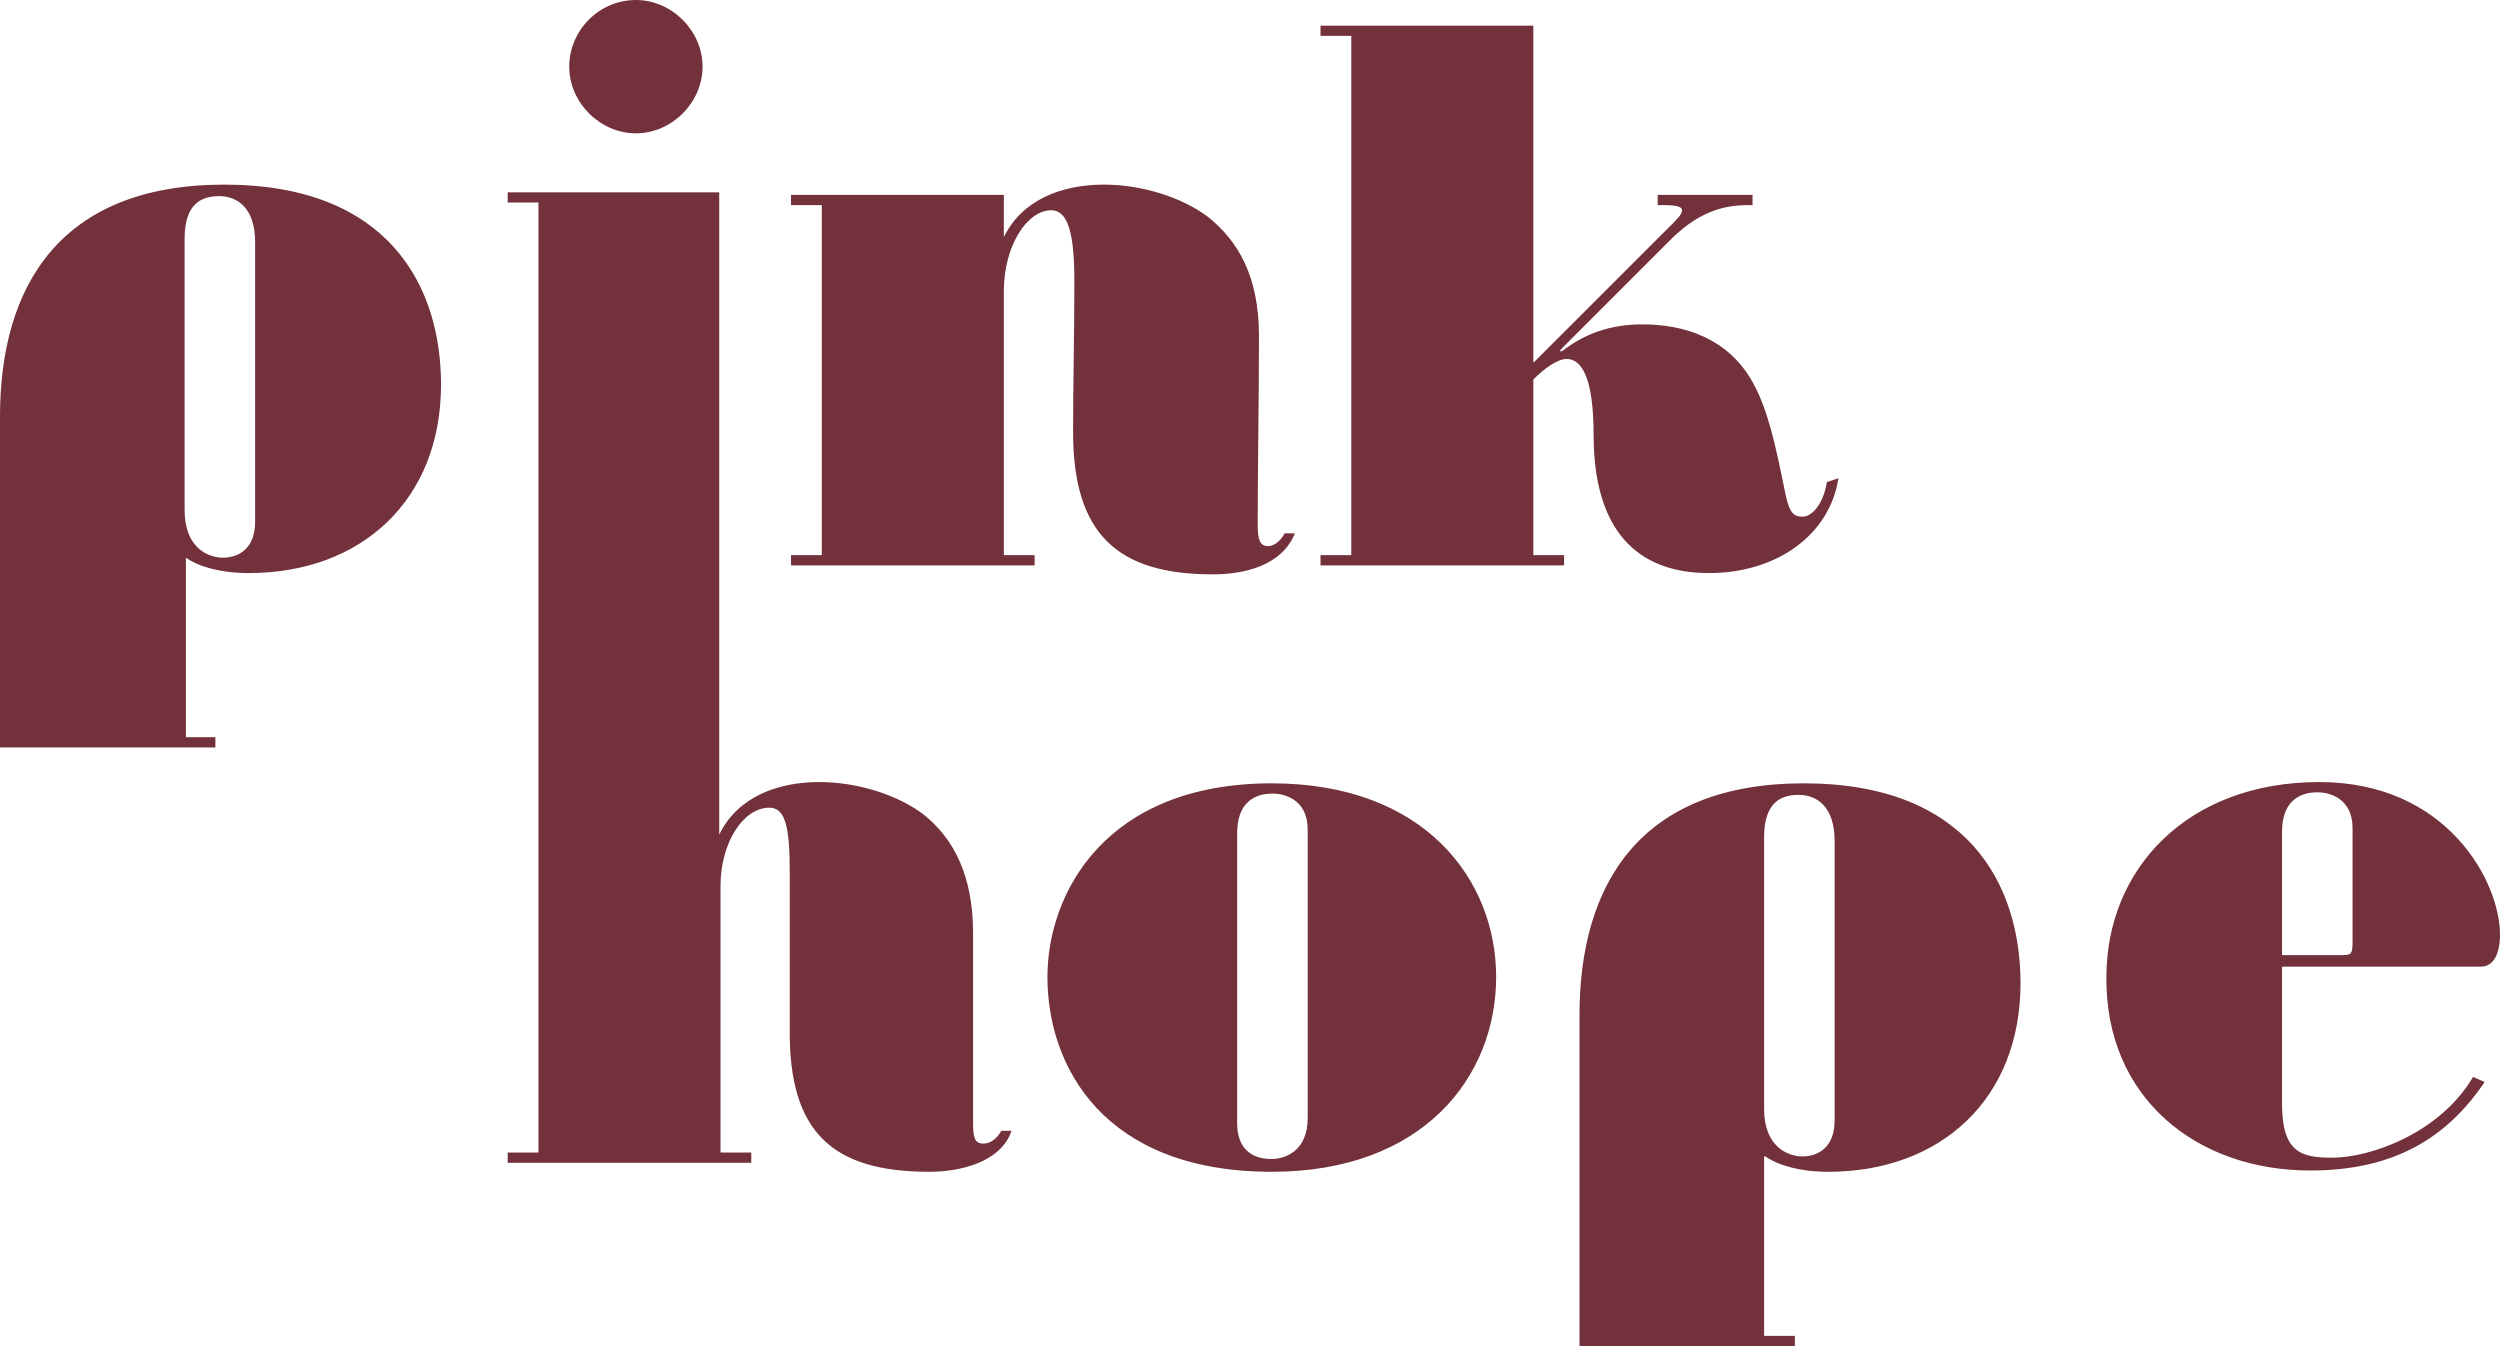 <svg width="195" height="105" viewBox="0 0 195 105" fill="none" xmlns="http://www.w3.org/2000/svg">
<path fill-rule="evenodd" clip-rule="evenodd" d="M136.5 16C135.1 16 132.9 16.1 130.3 18.7L121.9 27.1C121.4 27.6 121.9 27.4 122.1 27.2C123.6 26.1 125.5 25.3 128.1 25.3C131.4 25.3 134.8 26.4 136.7 29.8C137.919 31.956 138.522 34.904 139.17 38.065L139.3 38.7C139.6 40 139.9 40.3 140.6 40.3C141.3 40.3 142.2 39.4 142.5 37.6L143.4 37.3C142.7 41.8 138.5 44.7 133.3 44.7C129.3 44.7 124.3 43 124.3 33.9C124.3 29.3 123.3 28 122.2 28C121.5 28 120.5 28.7 119.6 29.6V43.3H122V44.1H103V43.3H105.4V2.8H103V2H119.6V28.3L129.5 18.4C129.7 18.2 129.884 18.02 130.05 17.856C130.799 17.122 131.2 16.727 131.2 16.4C131.2 16.1 130.7 16 129.7 16H129.3V15.2H136.7V16H136.5ZM94.6 44.8C87.2 44.8 83.7 41.7 83.7 33.7C83.7 29.9 83.8 26.2 83.8 21.9C83.8 18.2 83.3 16.4 82 16.4C80.1 16.4 78.3 19.2 78.3 22.7V43.3H80.7V44.1H61.7V43.3H64.1V16H61.7V15.2H78.3V18.5C79.7 15.6 82.8 14.4 86.1 14.4C89.1 14.4 92.2 15.4 94.2 16.9C96.6 18.8 98.2 21.6 98.2 26.2C98.2 28.58 98.173 31.389 98.147 34.1C98.123 36.627 98.1 39.07 98.1 41C98.1 42.1 98.3 42.6 98.9 42.6C99.5 42.6 100 42 100.2 41.6H101C100 44.1 97.1 44.8 94.6 44.8ZM49.6 10.4C46.8 10.4 44.4 8 44.4 5.2C44.4 2.4 46.7 0 49.6 0C52.4 0 54.8 2.4 54.8 5.2C54.8 8 52.4 10.4 49.6 10.4ZM17.1 15.3C15.8 15.3 14.4 15.8 14.4 18.6V39.8C14.4 42.7 16.2 43.5 17.4 43.5C18.6 43.5 19.9 42.8 19.9 40.7V18.9C19.9 16.2 18.5 15.3 17.1 15.3ZM19.4 44.7C17.2 44.7 15.5 44.2 14.5 43.5V57.5H16.8V58.3H0V32.5C0 22.3 4.7 14.4 17.5 14.4C30.3 14.4 34.4 22.3 34.4 30C34.4 39 28.2 44.7 19.4 44.7ZM193.8 84.4C190.9 88.7 186.8 91.3 180.2 91.3C171.3 91.3 164.2 85.6 164.3 76.2C164.3 67.8 170.6 61 180.9 61C190.9 61 195 68.8 195 72.9C195 74.4 194.5 75.4 193.5 75.4H178V86.1C178 89.9 179.5 90.3 181.9 90.3C184.9 90.3 190.3 88.4 192.9 84L193.8 84.4ZM182.5 74.5C183.4 74.5 183.5 74.5 183.5 73.4V64.6C183.5 62.2 181.6 61.8 180.8 61.8C180.1 61.8 178 61.9 178 64.9V74.5H182.5ZM140.3 62C139 62 137.6 62.5 137.6 65.3V86.5C137.6 89.4 139.4 90.2 140.6 90.2C141.8 90.2 143.1 89.5 143.1 87.4V65.6C143.1 62.9 141.7 62 140.3 62ZM142.6 91.4C140.4 91.4 138.7 90.9 137.7 90.2H137.6V104.2H140V105H123.2V79.2C123.2 69 127.9 61.1 140.7 61.1C153.5 61.1 157.6 69 157.6 76.7C157.6 85.7 151.4 91.4 142.6 91.4ZM99.3 61.9C98.6 61.9 96.5 62 96.5 65V87.6C96.5 90.4 98.7 90.4 99.2 90.4C100.1 90.4 102 89.9 102 87.2V64.7C102 62.3 100.1 61.9 99.3 61.9ZM116.7 76.2C116.7 84 111 91.4 99.2 91.4C86.1 91.4 81.7 83.2 81.7 76.2C81.7 69.7 86.2 61.1 99.2 61.1C111.2 61.1 116.7 68.7 116.7 76.2ZM72.5 91.4C65 91.4 61.5 88.4 61.6 80.2V68.1C61.6 64.6 61.3 63 60 63C58 63 56.2 65.7 56.2 69.1V89.9H58.6V90.7H39.6V89.9H42V15.8H39.6V15H56.1V65.1C57.5 62.2 60.6 61 63.9 61C66.9 61 70 62 72 63.5C74.4 65.4 75.9 68.3 75.9 72.8V87.5C75.9 88.7 76 89.2 76.7 89.2C77.4 89.2 77.9 88.6 78.1 88.2H78.9C78.1 90.6 75 91.4 72.5 91.4Z" fill="#73313B"/>
</svg>
